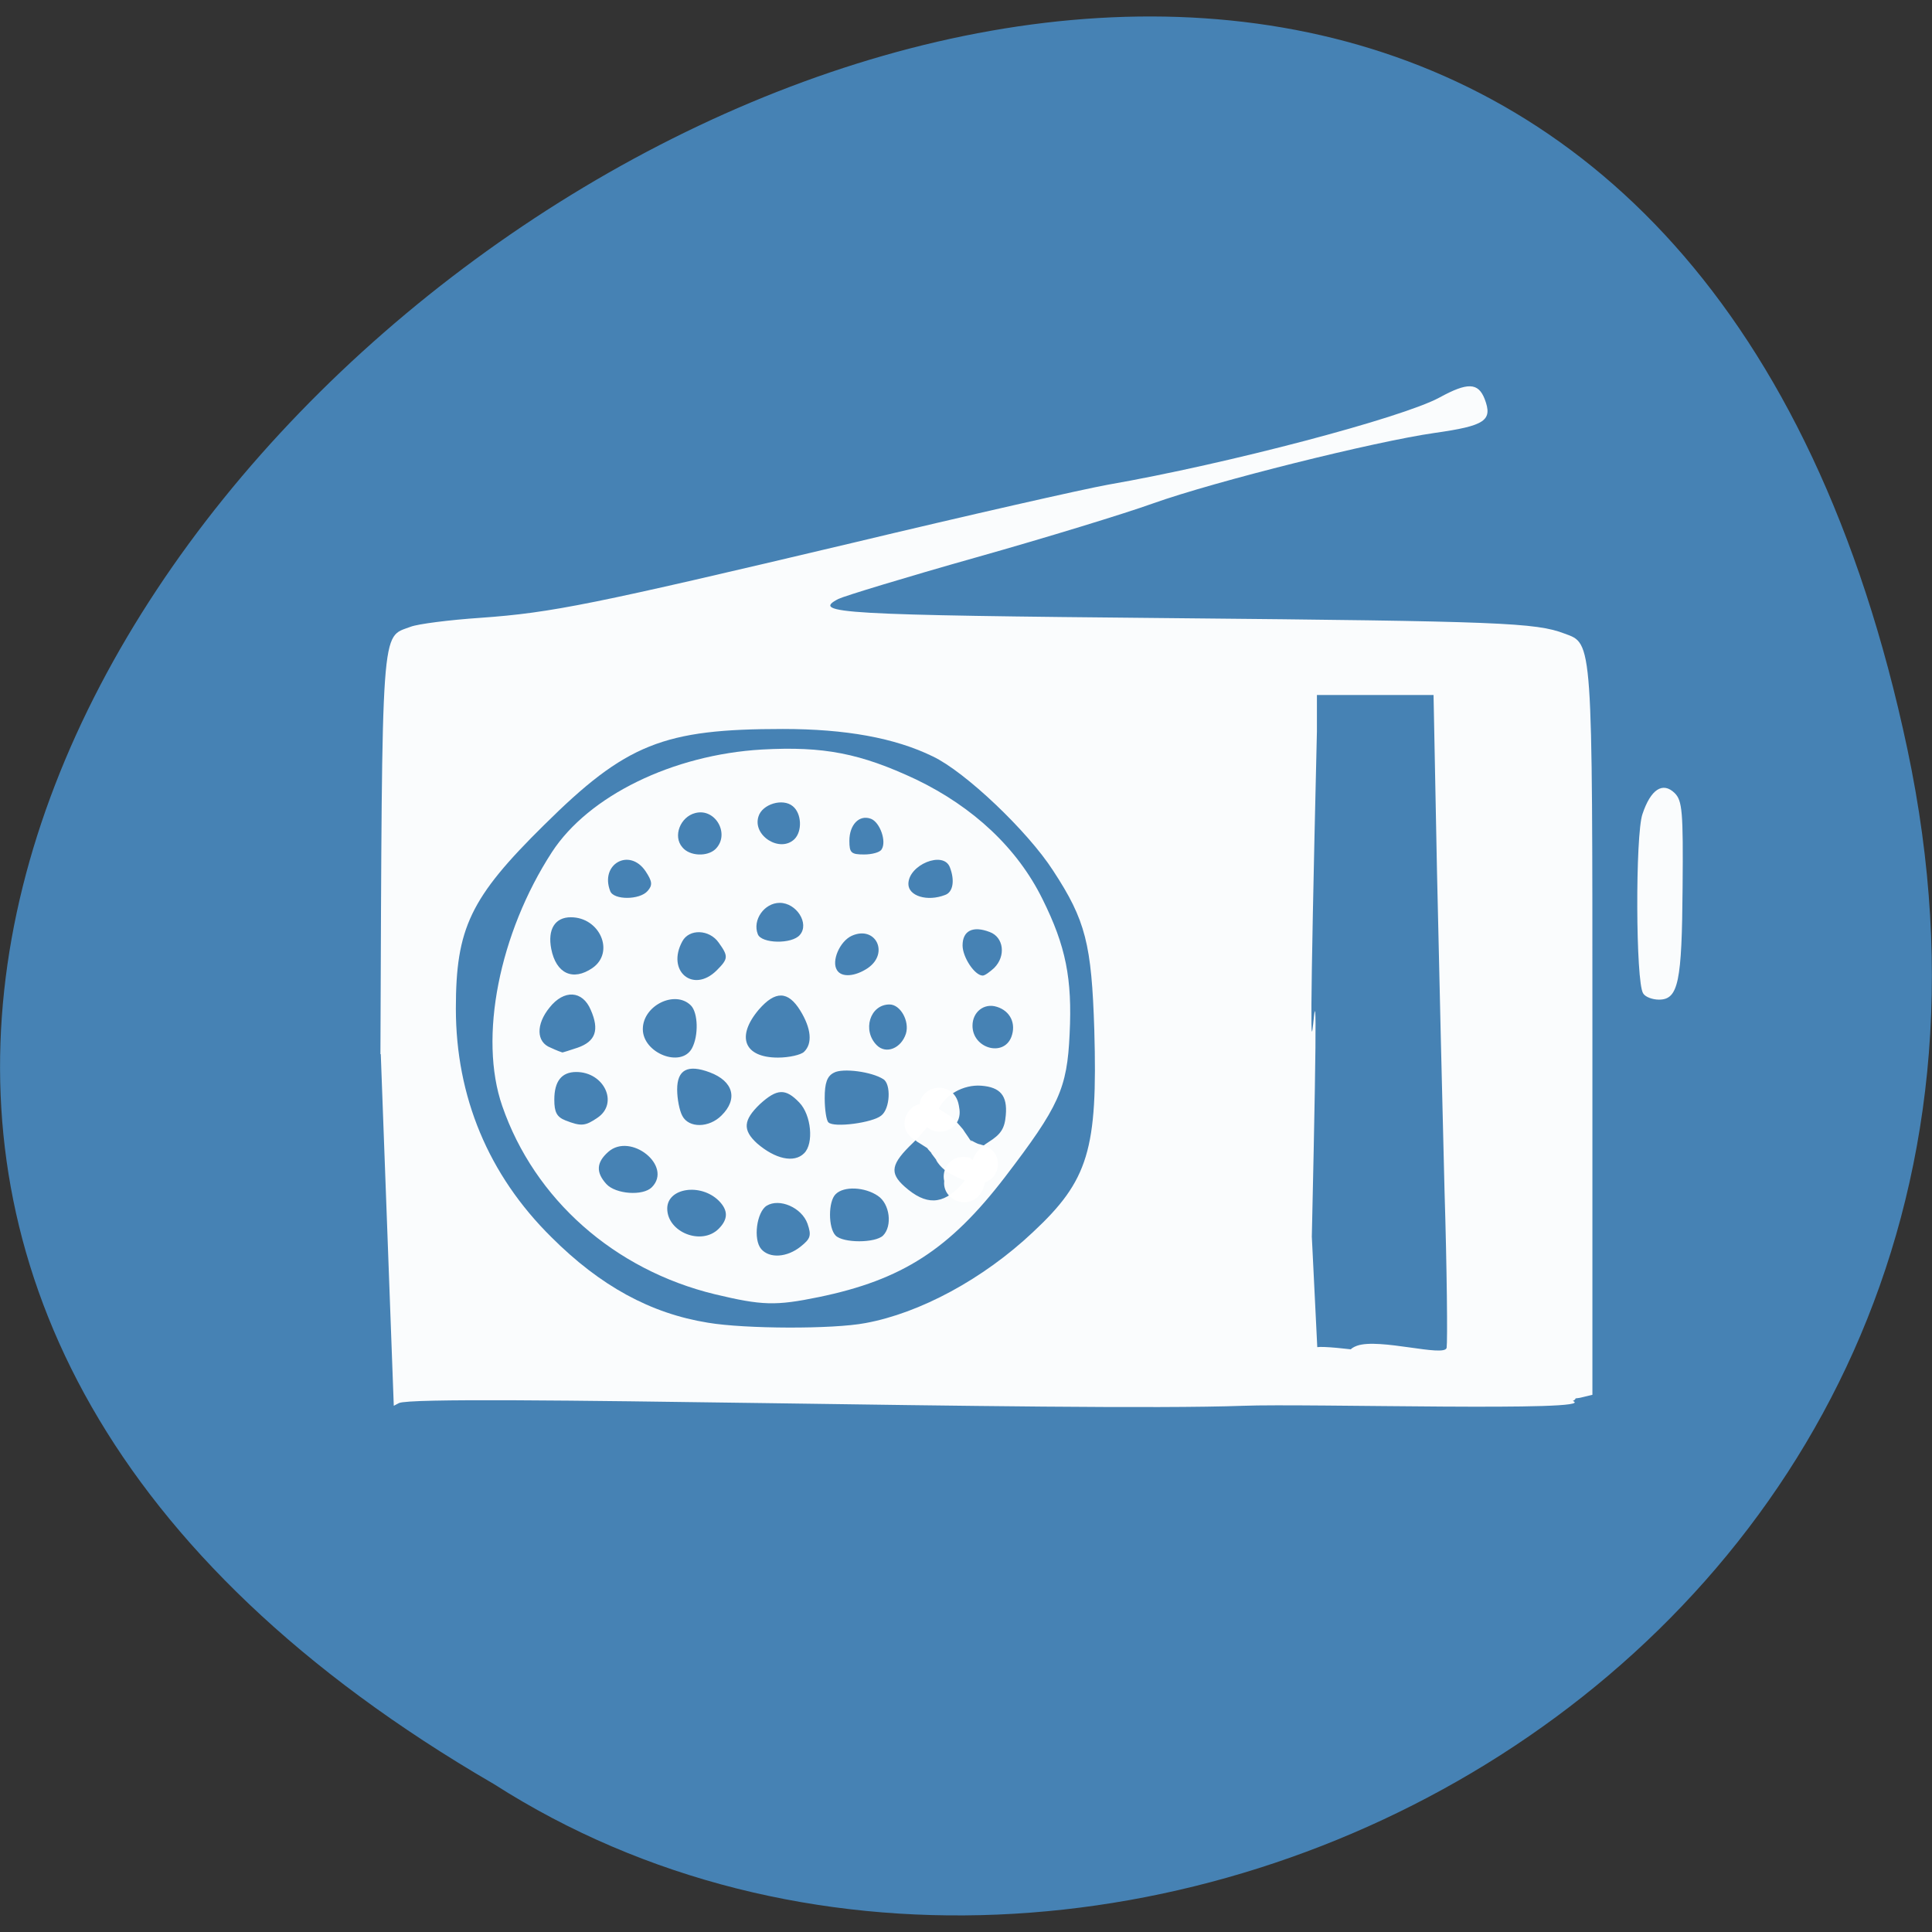 
<svg xmlns="http://www.w3.org/2000/svg" xmlns:xlink="http://www.w3.org/1999/xlink" width="22px" height="22px" viewBox="0 0 22 22" version="1.1">
<rect x="0" y="0" width="22" height="22" fill="#333333" stroke="none"/>
<g id="surface1">
<path style=" stroke:none;fill-rule:nonzero;fill:rgb(27.451%,50.98%,70.588%);fill-opacity:1;" d="M 21.719 8.527 C 17.426 -11.742 -12.125 10.016 5.625 20.316 C 12.523 24.73 23.93 18.949 21.719 8.527 Z M 21.719 8.527 "/>
<path style=" stroke:none;fill-rule:nonzero;fill:rgb(100%,100%,100%);fill-opacity:0.969;" d="M 4.332 12.004 C 4.352 7.027 4.336 7.266 4.676 7.137 C 4.758 7.105 5.117 7.059 5.473 7.035 C 6.289 6.977 6.746 6.883 9.699 6.184 C 11.023 5.867 12.336 5.57 12.613 5.52 C 13.984 5.281 15.965 4.758 16.391 4.527 C 16.711 4.352 16.832 4.355 16.906 4.543 C 17 4.789 16.914 4.848 16.336 4.93 C 15.656 5.027 13.836 5.48 13.125 5.734 C 12.82 5.844 11.918 6.121 11.113 6.348 C 10.312 6.574 9.609 6.789 9.547 6.82 C 9.23 6.984 9.555 7.004 13.359 7.039 C 17.082 7.074 17.492 7.09 17.816 7.215 C 18.137 7.332 18.133 7.258 18.133 11.758 L 18.133 15.883 L 18.004 15.914 C 17.84 15.961 16.07 15.957 15.902 15.914 C 15.688 15.855 15.113 15.445 15.453 15.324 C 15.707 15.234 16.449 15.457 16.473 15.348 C 16.484 15.27 16.477 14.465 16.449 13.555 C 16.426 12.648 16.387 11.008 16.363 9.91 L 16.324 7.914 L 14.996 7.914 L 14.996 8.328 C 14.824 15.578 15.074 8.043 14.938 14.082 L 15 15.34 C 15.281 15.301 18.285 15.781 17.91 15.953 C 18.234 16.078 14.879 15.98 14.156 16.008 C 12.23 16.078 4.77 15.867 4.543 15.977 L 4.484 16.008 L 4.336 12.004 Z M 9.855 15.066 C 10.473 14.953 11.195 14.566 11.762 14.031 C 12.395 13.441 12.5 13.09 12.461 11.73 C 12.43 10.75 12.363 10.48 11.992 9.914 C 11.703 9.465 10.992 8.789 10.621 8.613 C 10.188 8.402 9.629 8.301 8.914 8.301 C 7.555 8.301 7.129 8.469 6.195 9.395 C 5.355 10.223 5.191 10.57 5.191 11.484 C 5.191 12.488 5.562 13.379 6.277 14.086 C 6.836 14.645 7.41 14.957 8.062 15.062 C 8.484 15.133 9.484 15.137 9.855 15.066 Z M 9.855 15.066 "/>
<path style=" stroke:none;fill-rule:nonzero;fill:rgb(100%,100%,100%);fill-opacity:0.969;" d="M 8.141 14.738 C 6.996 14.461 6.086 13.656 5.719 12.594 C 5.449 11.816 5.684 10.629 6.285 9.703 C 6.703 9.062 7.66 8.594 8.676 8.535 C 9.379 8.496 9.797 8.578 10.43 8.875 C 11.086 9.191 11.586 9.66 11.871 10.238 C 12.137 10.773 12.211 11.145 12.18 11.773 C 12.152 12.398 12.059 12.598 11.445 13.402 C 10.812 14.227 10.273 14.574 9.324 14.77 C 8.832 14.871 8.68 14.867 8.141 14.738 Z M 9.117 14.195 C 9.23 14.105 9.242 14.07 9.195 13.934 C 9.129 13.75 8.875 13.641 8.73 13.73 C 8.617 13.801 8.574 14.113 8.668 14.223 C 8.762 14.332 8.961 14.32 9.117 14.195 Z M 10.055 14.07 C 10.164 13.961 10.133 13.707 9.996 13.617 C 9.848 13.516 9.609 13.504 9.516 13.598 C 9.43 13.68 9.43 13.984 9.516 14.07 C 9.602 14.156 9.965 14.156 10.055 14.07 Z M 8.184 13.992 C 8.293 13.883 8.293 13.781 8.184 13.672 C 7.977 13.469 7.598 13.527 7.598 13.762 C 7.598 14.031 7.988 14.188 8.184 13.992 Z M 10.945 13.492 C 11.016 13.418 11.074 13.305 11.074 13.238 C 11.074 13.164 11.145 13.074 11.258 13.004 C 11.395 12.918 11.441 12.852 11.453 12.699 C 11.473 12.477 11.391 12.379 11.172 12.363 C 10.969 12.348 10.754 12.469 10.68 12.648 C 10.645 12.73 10.52 12.895 10.398 13.012 C 10.145 13.254 10.125 13.355 10.301 13.512 C 10.543 13.727 10.734 13.723 10.945 13.492 Z M 7.422 13.52 C 7.664 13.277 7.18 12.891 6.926 13.117 C 6.789 13.238 6.785 13.352 6.906 13.484 C 7.012 13.598 7.32 13.621 7.422 13.52 Z M 9.156 13.133 C 9.27 13.023 9.238 12.695 9.102 12.555 C 8.945 12.391 8.848 12.395 8.652 12.574 C 8.465 12.754 8.453 12.867 8.621 13.02 C 8.828 13.199 9.043 13.246 9.156 13.133 Z M 6.805 12.727 C 7.047 12.562 6.879 12.207 6.562 12.207 C 6.395 12.207 6.312 12.312 6.312 12.523 C 6.312 12.664 6.34 12.719 6.438 12.758 C 6.617 12.828 6.664 12.824 6.805 12.727 Z M 8.215 12.703 C 8.406 12.516 8.352 12.312 8.082 12.211 C 7.832 12.117 7.711 12.18 7.711 12.406 C 7.711 12.516 7.738 12.648 7.77 12.707 C 7.844 12.848 8.074 12.844 8.215 12.703 Z M 10.035 12.703 C 10.137 12.625 10.148 12.344 10.059 12.289 C 9.926 12.203 9.594 12.16 9.496 12.215 C 9.418 12.254 9.391 12.332 9.391 12.504 C 9.391 12.633 9.41 12.762 9.434 12.781 C 9.496 12.844 9.938 12.785 10.035 12.703 Z M 7.879 11.938 C 7.957 11.793 7.949 11.531 7.867 11.449 C 7.688 11.27 7.32 11.449 7.32 11.719 C 7.32 11.992 7.754 12.164 7.879 11.938 Z M 9.156 11.977 C 9.254 11.883 9.238 11.711 9.113 11.508 C 8.973 11.281 8.828 11.281 8.641 11.496 C 8.379 11.805 8.473 12.043 8.859 12.043 C 8.984 12.043 9.121 12.012 9.156 11.977 Z M 6.578 11.93 C 6.781 11.859 6.828 11.73 6.727 11.5 C 6.633 11.277 6.422 11.266 6.258 11.473 C 6.102 11.664 6.105 11.867 6.27 11.93 C 6.336 11.961 6.398 11.984 6.402 11.984 C 6.402 11.988 6.484 11.961 6.578 11.93 Z M 10.316 11.77 C 10.359 11.629 10.254 11.438 10.129 11.438 C 9.906 11.438 9.816 11.734 9.984 11.902 C 10.09 12.008 10.262 11.938 10.316 11.77 Z M 11.516 11.809 C 11.574 11.656 11.504 11.512 11.352 11.465 C 11.207 11.418 11.074 11.523 11.074 11.68 C 11.074 11.938 11.426 12.039 11.516 11.809 Z M 8.16 11.051 C 8.293 10.918 8.297 10.891 8.184 10.734 C 8.078 10.582 7.848 10.574 7.77 10.719 C 7.586 11.055 7.891 11.316 8.16 11.051 Z M 6.746 11.023 C 7.004 10.844 6.832 10.445 6.5 10.445 C 6.32 10.445 6.234 10.582 6.277 10.805 C 6.332 11.086 6.523 11.176 6.746 11.023 Z M 9.883 11.023 C 10.129 10.852 9.969 10.535 9.699 10.656 C 9.562 10.719 9.465 10.945 9.531 11.047 C 9.582 11.133 9.738 11.121 9.883 11.023 Z M 11.32 11.023 C 11.457 10.887 11.43 10.672 11.27 10.613 C 11.078 10.539 10.961 10.598 10.961 10.766 C 10.961 10.898 11.098 11.109 11.191 11.109 C 11.215 11.109 11.273 11.066 11.32 11.023 Z M 9.109 10.645 C 9.219 10.516 9.07 10.281 8.879 10.281 C 8.703 10.281 8.566 10.477 8.629 10.637 C 8.668 10.746 9.02 10.754 9.109 10.645 Z M 7.375 10.145 C 7.434 10.078 7.426 10.035 7.352 9.922 C 7.168 9.648 6.828 9.84 6.949 10.148 C 6.988 10.25 7.285 10.25 7.375 10.145 Z M 10.762 10.191 C 10.852 10.16 10.875 10.027 10.816 9.875 C 10.742 9.684 10.344 9.848 10.344 10.066 C 10.344 10.203 10.559 10.27 10.762 10.191 Z M 8.148 9.668 C 8.316 9.5 8.148 9.199 7.918 9.258 C 7.746 9.301 7.66 9.523 7.77 9.648 C 7.852 9.75 8.055 9.758 8.148 9.668 Z M 10.039 9.672 C 10.098 9.582 10.02 9.363 9.918 9.324 C 9.785 9.273 9.672 9.391 9.672 9.574 C 9.672 9.711 9.691 9.73 9.84 9.73 C 9.926 9.73 10.02 9.707 10.039 9.672 Z M 9.047 9.555 C 9.137 9.465 9.129 9.262 9.027 9.18 C 8.914 9.086 8.68 9.156 8.637 9.297 C 8.566 9.516 8.883 9.715 9.047 9.555 Z M 9.047 9.555 "/>
<path style=" stroke:none;fill-rule:nonzero;fill:rgb(100%,100%,100%);fill-opacity:0.969;" d="M 18.711 11.312 C 18.625 11.188 18.621 9.504 18.703 9.27 C 18.797 8.988 18.934 8.898 19.07 9.031 C 19.156 9.117 19.168 9.238 19.16 10.105 C 19.152 11.18 19.113 11.383 18.891 11.383 C 18.816 11.383 18.734 11.352 18.711 11.312 Z M 18.711 11.312 "/>
<path style=" stroke:none;fill-rule:nonzero;fill:rgb(100%,100%,100%);fill-opacity:0.969;" d="M 10.641 12.594 C 10.699 12.633 10.754 12.668 10.812 12.703 C 10.871 12.746 10.918 12.805 10.965 12.859 C 11 12.914 11.023 12.941 11.059 13 C 11.062 12.988 11.023 12.957 11.066 13 C 11.066 13 11.062 13 11.062 12.996 C 11.055 12.988 11.055 12.988 11.043 12.98 C 11.086 12.996 11.117 13.023 11.16 13.031 C 11.164 13.031 11.168 13.031 11.172 13.035 C 11.484 13.102 11.391 13.535 11.078 13.469 C 11.062 13.465 11.047 13.461 11.031 13.457 C 10.977 13.441 10.922 13.418 10.871 13.391 C 10.785 13.352 10.711 13.297 10.66 13.211 C 10.684 13.23 10.582 13.109 10.609 13.133 C 10.594 13.113 10.574 13.098 10.559 13.074 C 10.547 13.059 10.586 13.098 10.566 13.078 C 10.52 13.047 10.473 13.02 10.43 12.992 C 10.43 12.992 10.434 12.992 10.438 12.992 C 10.152 12.852 10.355 12.457 10.641 12.594 Z M 10.641 12.594 "/>
<path style=" stroke:none;fill-rule:nonzero;fill:rgb(100%,100%,100%);fill-opacity:0.969;" d="M 10.781 13.355 C 10.777 13.359 10.777 13.371 10.773 13.367 C 10.77 13.363 10.781 13.348 10.777 13.352 C 10.773 13.391 10.754 13.438 10.781 13.473 C 10.82 13.527 10.875 13.566 10.926 13.613 C 10.617 13.527 10.738 13.102 11.047 13.184 C 11.102 13.234 11.164 13.27 11.207 13.328 C 11.246 13.383 11.211 13.496 11.188 13.555 C 11.043 13.836 10.637 13.637 10.781 13.355 Z M 10.781 13.355 "/>
<path style=" stroke:none;fill-rule:nonzero;fill:rgb(100%,100%,100%);fill-opacity:0.969;" d="M 10.48 12.695 C 10.477 12.684 10.477 12.672 10.473 12.66 C 10.418 12.352 10.863 12.273 10.918 12.586 C 10.918 12.59 10.922 12.602 10.922 12.609 C 10.984 12.914 10.543 13.004 10.48 12.695 Z M 10.48 12.695 "/>
</g>
</svg>

